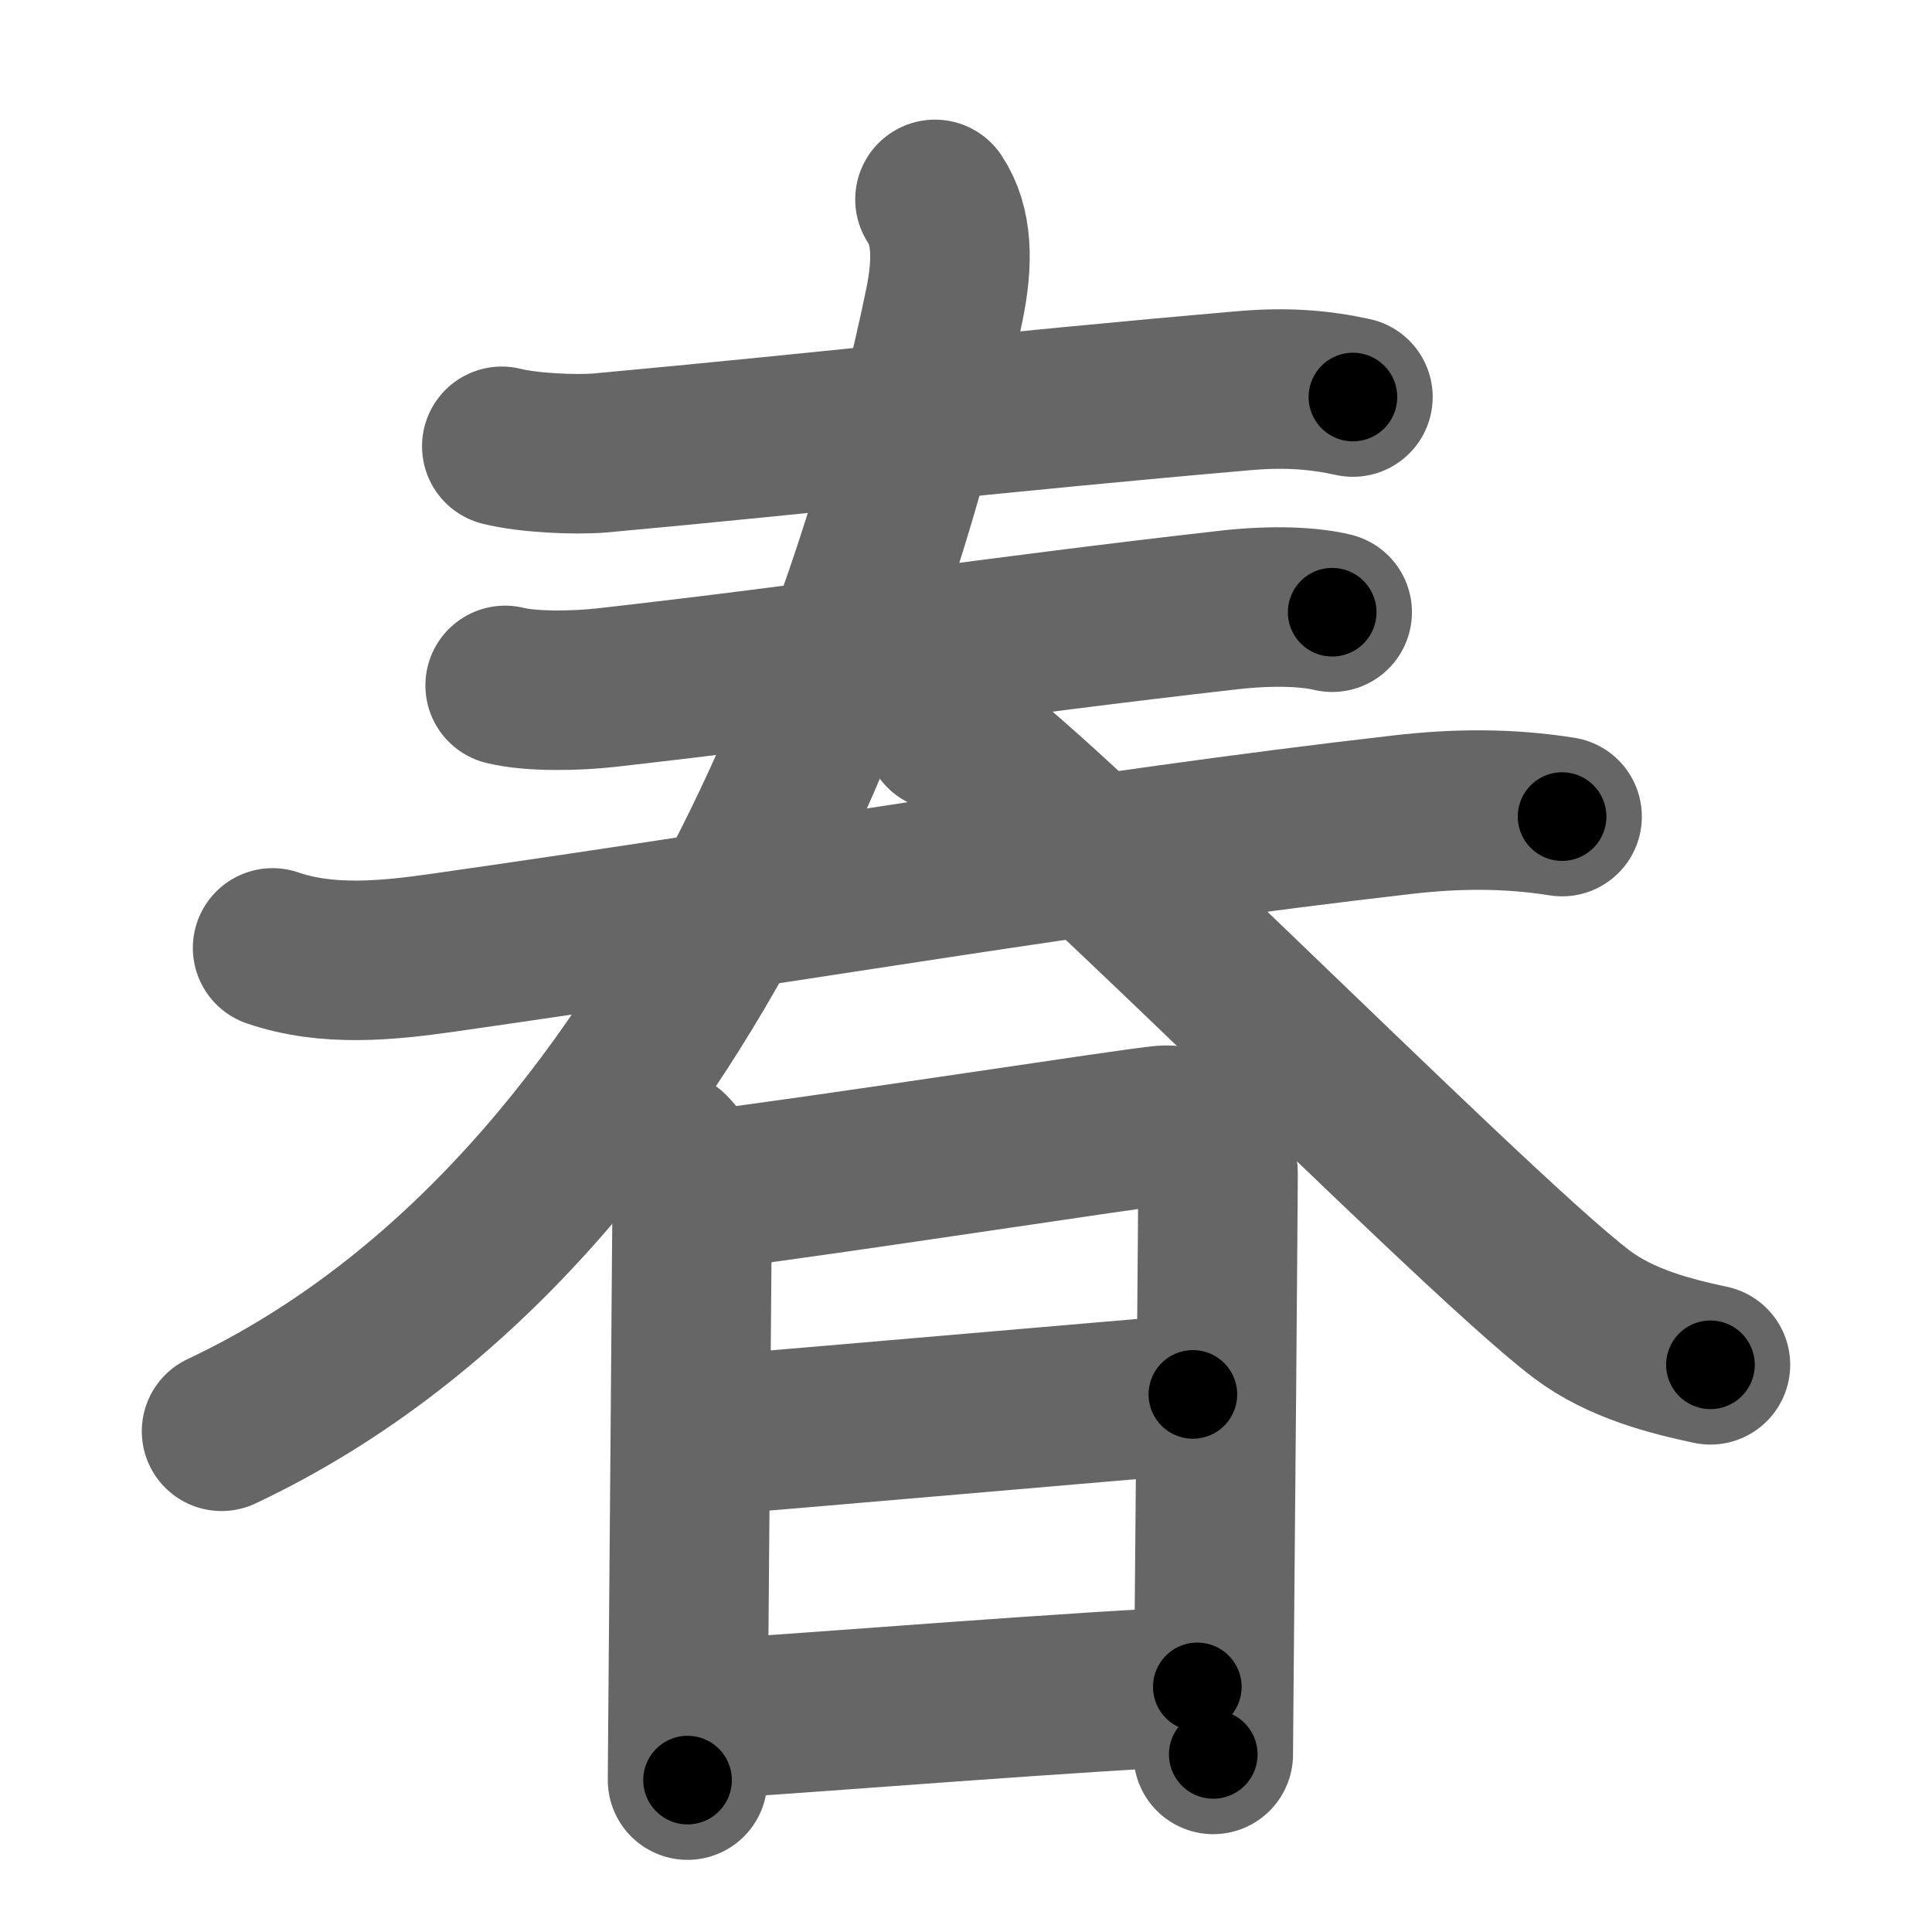 <svg xmlns="http://www.w3.org/2000/svg" width="109" height="109" viewBox="0 0 109 109" id="6625"><g fill="none" stroke="#666" stroke-width="9" stroke-linecap="round" stroke-linejoin="round"><g><g><g><g><path d="M28.31,25.18c1.46,0.37,4.15,0.5,5.61,0.37c12.83-1.18,22.33-2.3,36.29-3.51c2.43-0.21,4.29-0.04,6.12,0.36" /></g><g><g><path d="M28.5,38.67c1.54,0.38,4.11,0.3,5.65,0.13c11.6-1.3,22.23-2.92,35.13-4.38c2.7-0.31,4.72-0.16,5.88,0.12" /></g><g><g><path d="M15.38,53.48c3.09,1.06,6.46,0.72,9.62,0.27c20.13-2.87,36.38-5.75,54.15-7.79c3.03-0.35,5.97-0.37,8.98,0.11" /></g></g></g></g><g><g><path d="M52.75,11.25c1,1.5,1.02,3.53,0.54,5.9C50.12,32.62,39.5,68,12.5,80.75" /><path d="M53.25,41.25c2.29,0.15,29.6,28.08,35.99,32.9c2.21,1.67,5.05,2.38,7.26,2.85" /></g></g></g><g><path d="M37.77,64.94c0.83,0.83,1.28,1.93,1.28,2.97c0,0.87-0.18,22.16-0.24,29.84c-0.01,1.59-0.02,2.59-0.02,2.68" /><path d="M39.76,67.17c6.94-0.86,24.26-3.55,25.85-3.68c1.67-0.13,3.11,1.38,3.11,2.72c0,1.26-0.16,20.65-0.24,29.04c-0.02,2.16-0.03,3.57-0.03,3.73" /><path d="M40.08,80.98c4.54-0.35,23.04-1.98,27.22-2.31" /><path d="M40.08,96.98c4.29-0.23,22.79-1.73,27.47-1.81" /></g></g></g><g fill="none" stroke="#000" stroke-width="5" stroke-linecap="round" stroke-linejoin="round"><g><g><g><g><path d="M28.31,25.18c1.46,0.37,4.15,0.5,5.61,0.37c12.83-1.18,22.33-2.3,36.29-3.51c2.43-0.21,4.29-0.04,6.12,0.36" stroke-dasharray="48.257" stroke-dashoffset="48.257"><animate attributeName="stroke-dashoffset" values="48.257;48.257;0" dur="0.483s" fill="freeze" begin="0s;6625.click" /></path></g><g><g><path d="M28.5,38.67c1.54,0.38,4.11,0.3,5.65,0.13c11.6-1.3,22.23-2.92,35.13-4.38c2.7-0.31,4.72-0.16,5.88,0.12" stroke-dasharray="46.985" stroke-dashoffset="46.985"><animate attributeName="stroke-dashoffset" values="46.985" fill="freeze" begin="6625.click" /><animate attributeName="stroke-dashoffset" values="46.985;46.985;0" keyTimes="0;0.507;1" dur="0.953s" fill="freeze" begin="0s;6625.click" /></path></g><g><g><path d="M15.38,53.48c3.09,1.06,6.46,0.72,9.62,0.27c20.13-2.87,36.38-5.75,54.15-7.79c3.03-0.35,5.97-0.37,8.98,0.11" stroke-dasharray="73.438" stroke-dashoffset="73.438"><animate attributeName="stroke-dashoffset" values="73.438" fill="freeze" begin="6625.click" /><animate attributeName="stroke-dashoffset" values="73.438;73.438;0" keyTimes="0;0.633;1" dur="1.505s" fill="freeze" begin="0s;6625.click" /></path></g></g></g></g><g><g><path d="M52.75,11.25c1,1.5,1.02,3.53,0.54,5.9C50.12,32.62,39.5,68,12.5,80.75" stroke-dasharray="84.232" stroke-dashoffset="84.232"><animate attributeName="stroke-dashoffset" values="84.232" fill="freeze" begin="6625.click" /><animate attributeName="stroke-dashoffset" values="84.232;84.232;0" keyTimes="0;0.704;1" dur="2.138s" fill="freeze" begin="0s;6625.click" /></path><path d="M53.25,41.25c2.29,0.15,29.6,28.08,35.99,32.9c2.21,1.67,5.05,2.38,7.26,2.85" stroke-dasharray="56.687" stroke-dashoffset="56.687"><animate attributeName="stroke-dashoffset" values="56.687" fill="freeze" begin="6625.click" /><animate attributeName="stroke-dashoffset" values="56.687;56.687;0" keyTimes="0;0.79;1" dur="2.705s" fill="freeze" begin="0s;6625.click" /></path></g></g></g><g><path d="M37.77,64.94c0.83,0.83,1.28,1.93,1.28,2.97c0,0.87-0.18,22.16-0.24,29.84c-0.01,1.59-0.02,2.59-0.02,2.68" stroke-dasharray="35.839" stroke-dashoffset="35.839"><animate attributeName="stroke-dashoffset" values="35.839" fill="freeze" begin="6625.click" /><animate attributeName="stroke-dashoffset" values="35.839;35.839;0" keyTimes="0;0.883;1" dur="3.063s" fill="freeze" begin="0s;6625.click" /></path><path d="M39.76,67.17c6.94-0.86,24.26-3.55,25.85-3.68c1.67-0.13,3.11,1.38,3.11,2.72c0,1.26-0.16,20.65-0.24,29.04c-0.02,2.16-0.03,3.57-0.03,3.73" stroke-dasharray="63.461" stroke-dashoffset="63.461"><animate attributeName="stroke-dashoffset" values="63.461" fill="freeze" begin="6625.click" /><animate attributeName="stroke-dashoffset" values="63.461;63.461;0" keyTimes="0;0.865;1" dur="3.54s" fill="freeze" begin="0s;6625.click" /></path><path d="M40.08,80.98c4.54-0.35,23.04-1.98,27.22-2.31" stroke-dasharray="27.319" stroke-dashoffset="27.319"><animate attributeName="stroke-dashoffset" values="27.319" fill="freeze" begin="6625.click" /><animate attributeName="stroke-dashoffset" values="27.319;27.319;0" keyTimes="0;0.928;1" dur="3.813s" fill="freeze" begin="0s;6625.click" /></path><path d="M40.08,96.98c4.29-0.23,22.79-1.73,27.47-1.81" stroke-dasharray="27.532" stroke-dashoffset="27.532"><animate attributeName="stroke-dashoffset" values="27.532" fill="freeze" begin="6625.click" /><animate attributeName="stroke-dashoffset" values="27.532;27.532;0" keyTimes="0;0.933;1" dur="4.088s" fill="freeze" begin="0s;6625.click" /></path></g></g></g></svg>